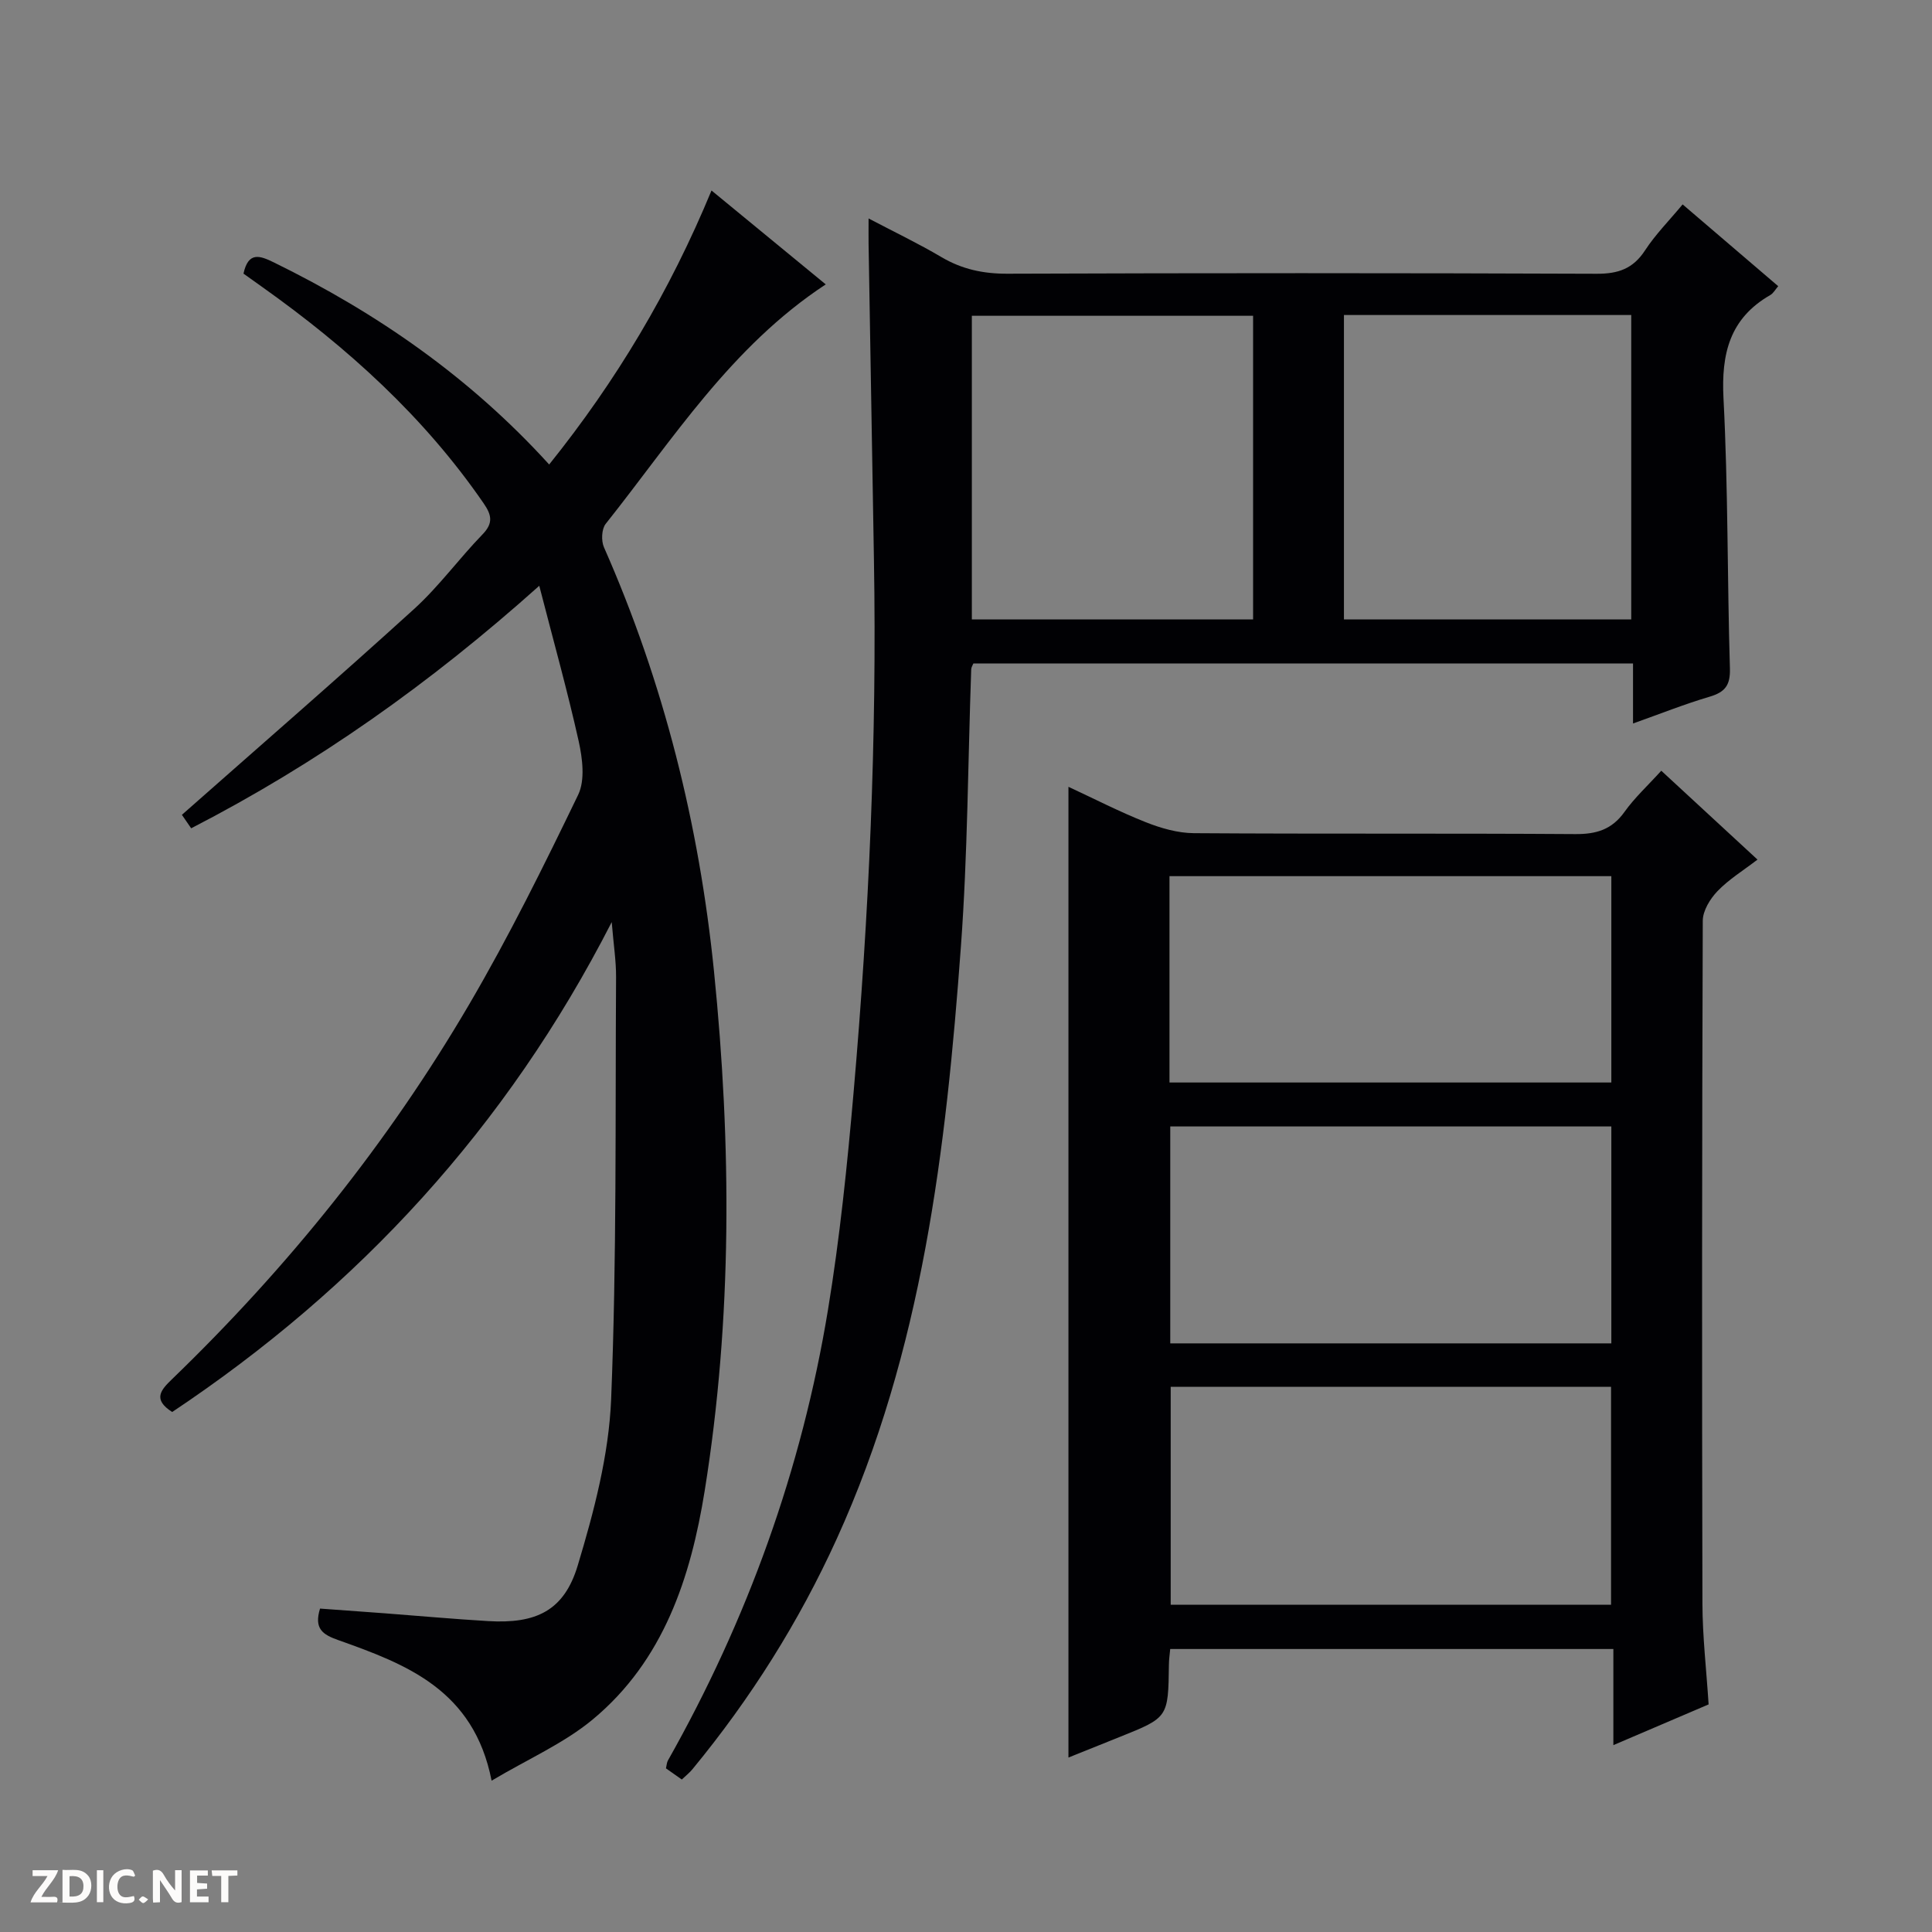 <svg enable-background="new 0 0 400 400" viewBox="0 0 400 400" xmlns="http://www.w3.org/2000/svg"><rect x="0" y="0" width="400" height="400" fill="#808080" stroke="none"/><g fill="#fcfbfa"><path d="m37.59 393.81c-.92.31-1.52.05-2-.78-.7-1.2-1.52-2.34-2.47-3.78v4.59c-.55.03-.95.05-1.41.07-.03-.37-.06-.64-.06-.91 0-1.91 0-3.81 0-5.7 1.13-.41 1.77-.03 2.29.91.62 1.11 1.38 2.14 2.31 3.19v-4.2h1.35v6.61z"/><path d="m12.94 393.88v-6.75c1.9.19 3.93-.54 5.37 1.29.8 1.01.78 2.88.03 3.97-1.37 1.97-3.4 1.51-6.4 1.49m2.45-1.22c2.04.12 2.92-.58 2.89-2.21-.03-1.51-.98-2.19-2.89-2z"/><path d="m11.81 393.87h-5.49c.68-2.18 2.47-3.48 3.51-5.45h-3.08v-1.21h5.29c-.71 2.13-2.44 3.48-3.47 5.51.86 0 1.63.04 2.39-.01.79-.05 1.14.21.85 1.16"/><path d="m39.33 393.86v-6.61h3.7v1.07h-2.22v1.52c.68.04 1.34.09 2.07.13v1.07c-.72.05-1.38.09-2.1.14v1.48h2.4v1.19h-3.85z"/><path d="m27.71 388.56c-1.15-.3-2.46-.61-3.1.64-.37.73-.41 1.93-.06 2.67.63 1.35 1.99.93 3.17.68.35.94-.01 1.32-.93 1.46-1.62.25-3.05-.27-3.76-1.48-.73-1.24-.6-3.03.31-4.17.88-1.11 2.71-1.7 4-1.16.32.13.44.74.65 1.12-.1.08-.19.16-.28.24"/><path d="m49.15 387.24v1.07c-.59.02-1.17.05-1.87.08v5.44h-1.48v-5.44h-1.85c-.05-.4-.08-.73-.13-1.15z"/><path d="m20.06 387.21h1.33v6.62h-1.33z"/><path d="m30.68 393.25c-.39.38-.8.79-1.05.76-.32-.05-.6-.45-.9-.7.26-.24.51-.64.8-.67.29-.04.62.3 1.15.61"/></g><path d="m111.65 121.28c-22.72 20.33-46.13 36.85-72.07 50.21-.97-1.41-1.79-2.6-1.92-2.79 16.27-14.37 32.34-28.31 48.08-42.62 5.15-4.68 9.3-10.43 14.17-15.45 2.26-2.33 1.87-4.03.23-6.41-12.35-17.96-28.22-32.28-45.86-44.81-1.34-.95-2.67-1.9-3.87-2.76 1.01-4.64 3.41-3.73 6.33-2.3 21.28 10.43 40.49 23.7 56.96 41.82 13.86-17.27 24.95-35.79 33.61-56.73 8.05 6.62 15.76 12.96 23.65 19.44-19.61 12.89-31.65 32.1-45.56 49.58-.85 1.07-.95 3.5-.36 4.84 12.39 28.05 19.72 57.48 22.79 87.85 3.62 35.85 3.8 71.79-1.93 107.49-2.89 17.98-8.52 35.17-23.15 47.33-5.98 4.97-13.41 8.2-20.97 12.7-3.69-18.83-17.68-24.11-31.76-29.11-3.19-1.13-5.05-2.33-3.76-6.52 4.34.32 8.9.64 13.45.98 7.12.54 14.23 1.19 21.36 1.61 9.93.59 15.72-2.14 18.54-11.5 3.37-11.19 6.45-22.87 6.92-34.45 1.17-29.1.84-58.26 1.02-87.4.02-3.3-.51-6.61-.9-11.37-21.77 42.57-52.4 75.69-91 101.43-4.11-2.62-2.34-4.57-.04-6.79 23.97-23.14 44.72-48.9 61.55-77.64 8.22-14.04 15.46-28.69 22.54-43.35 1.46-3.03.9-7.51.12-11.06-2.33-10.46-5.23-20.79-8.17-32.22z" fill="#010104"/><path d="m141.16 368.43c-1.18-.83-2.22-1.56-3.28-2.31.16-.68.17-1.2.39-1.6 16.49-29.19 27.72-60.31 33.16-93.37 2.45-14.9 3.99-29.98 5.3-45.03 3.19-36.65 4.84-73.38 4.21-110.19-.37-21.81-.74-43.61-1.11-65.42-.02-1.45 0-2.9 0-5.28 5.49 2.88 10.38 5.22 15.03 7.97 4.3 2.55 8.72 3.49 13.73 3.47 40.66-.15 81.32-.15 121.99.01 4.43.02 7.52-1.03 10-4.83 2.15-3.3 4.99-6.16 7.79-9.53 6.7 5.73 13.11 11.21 19.79 16.93-.63.73-1.02 1.49-1.65 1.84-8.38 4.82-10.16 12.11-9.68 21.37.97 18.61.77 37.27 1.33 55.9.11 3.52-1 4.94-4.22 5.89-5.21 1.54-10.28 3.57-15.84 5.54 0-4.43 0-8.24 0-12.43-45.65 0-91.04 0-136.57 0-.13.33-.43.77-.45 1.21-.68 19.12-.73 38.28-2.13 57.35-3.08 42.01-7.97 83.71-25.72 122.7-7.83 17.21-17.81 33.03-29.81 47.61-.62.78-1.41 1.39-2.26 2.2zm137.09-303.21v63.02h59.48c0-21.08 0-41.94 0-63.02-19.83 0-39.39 0-59.48 0zm-77.04 63.03h58.23c0-21.22 0-42.1 0-62.87-19.62 0-38.86 0-58.23 0z" fill="#010104"/><path d="m353.75 352.88c-6.24 2.67-12.72 5.43-19.72 8.43 0-6.95 0-13.23 0-19.9-30.69 0-61.05 0-91.75 0-.09 1.03-.26 2.13-.27 3.24-.14 10.94-.14 10.94-10.14 14.95-3.52 1.41-7.04 2.83-10.66 4.28 0-66.95 0-133.6 0-200.98 5.35 2.48 10.56 5.17 15.99 7.32 3.15 1.25 6.64 2.26 9.99 2.28 26.32.18 52.64.01 78.95.19 4.36.03 7.58-.93 10.19-4.59 2.1-2.95 4.83-5.45 7.62-8.53 6.51 6.02 12.94 11.95 19.92 18.4-3 2.3-5.96 4.11-8.28 6.53-1.53 1.59-3.04 4.05-3.05 6.13-.17 47.14-.18 94.28-.07 141.42.02 6.76.81 13.54 1.28 20.83zm-111.46-119.66v44.91h91.32c0-15.22 0-29.98 0-44.91-30.56 0-60.82 0-91.32 0zm.09 53.9v45.13h91.17c0-15.23 0-30.12 0-45.13-30.53 0-60.67 0-91.17 0zm-.25-63h91.48c0-14.56 0-28.65 0-42.72-30.7 0-61.08 0-91.48 0z" fill="#010104"/></svg>